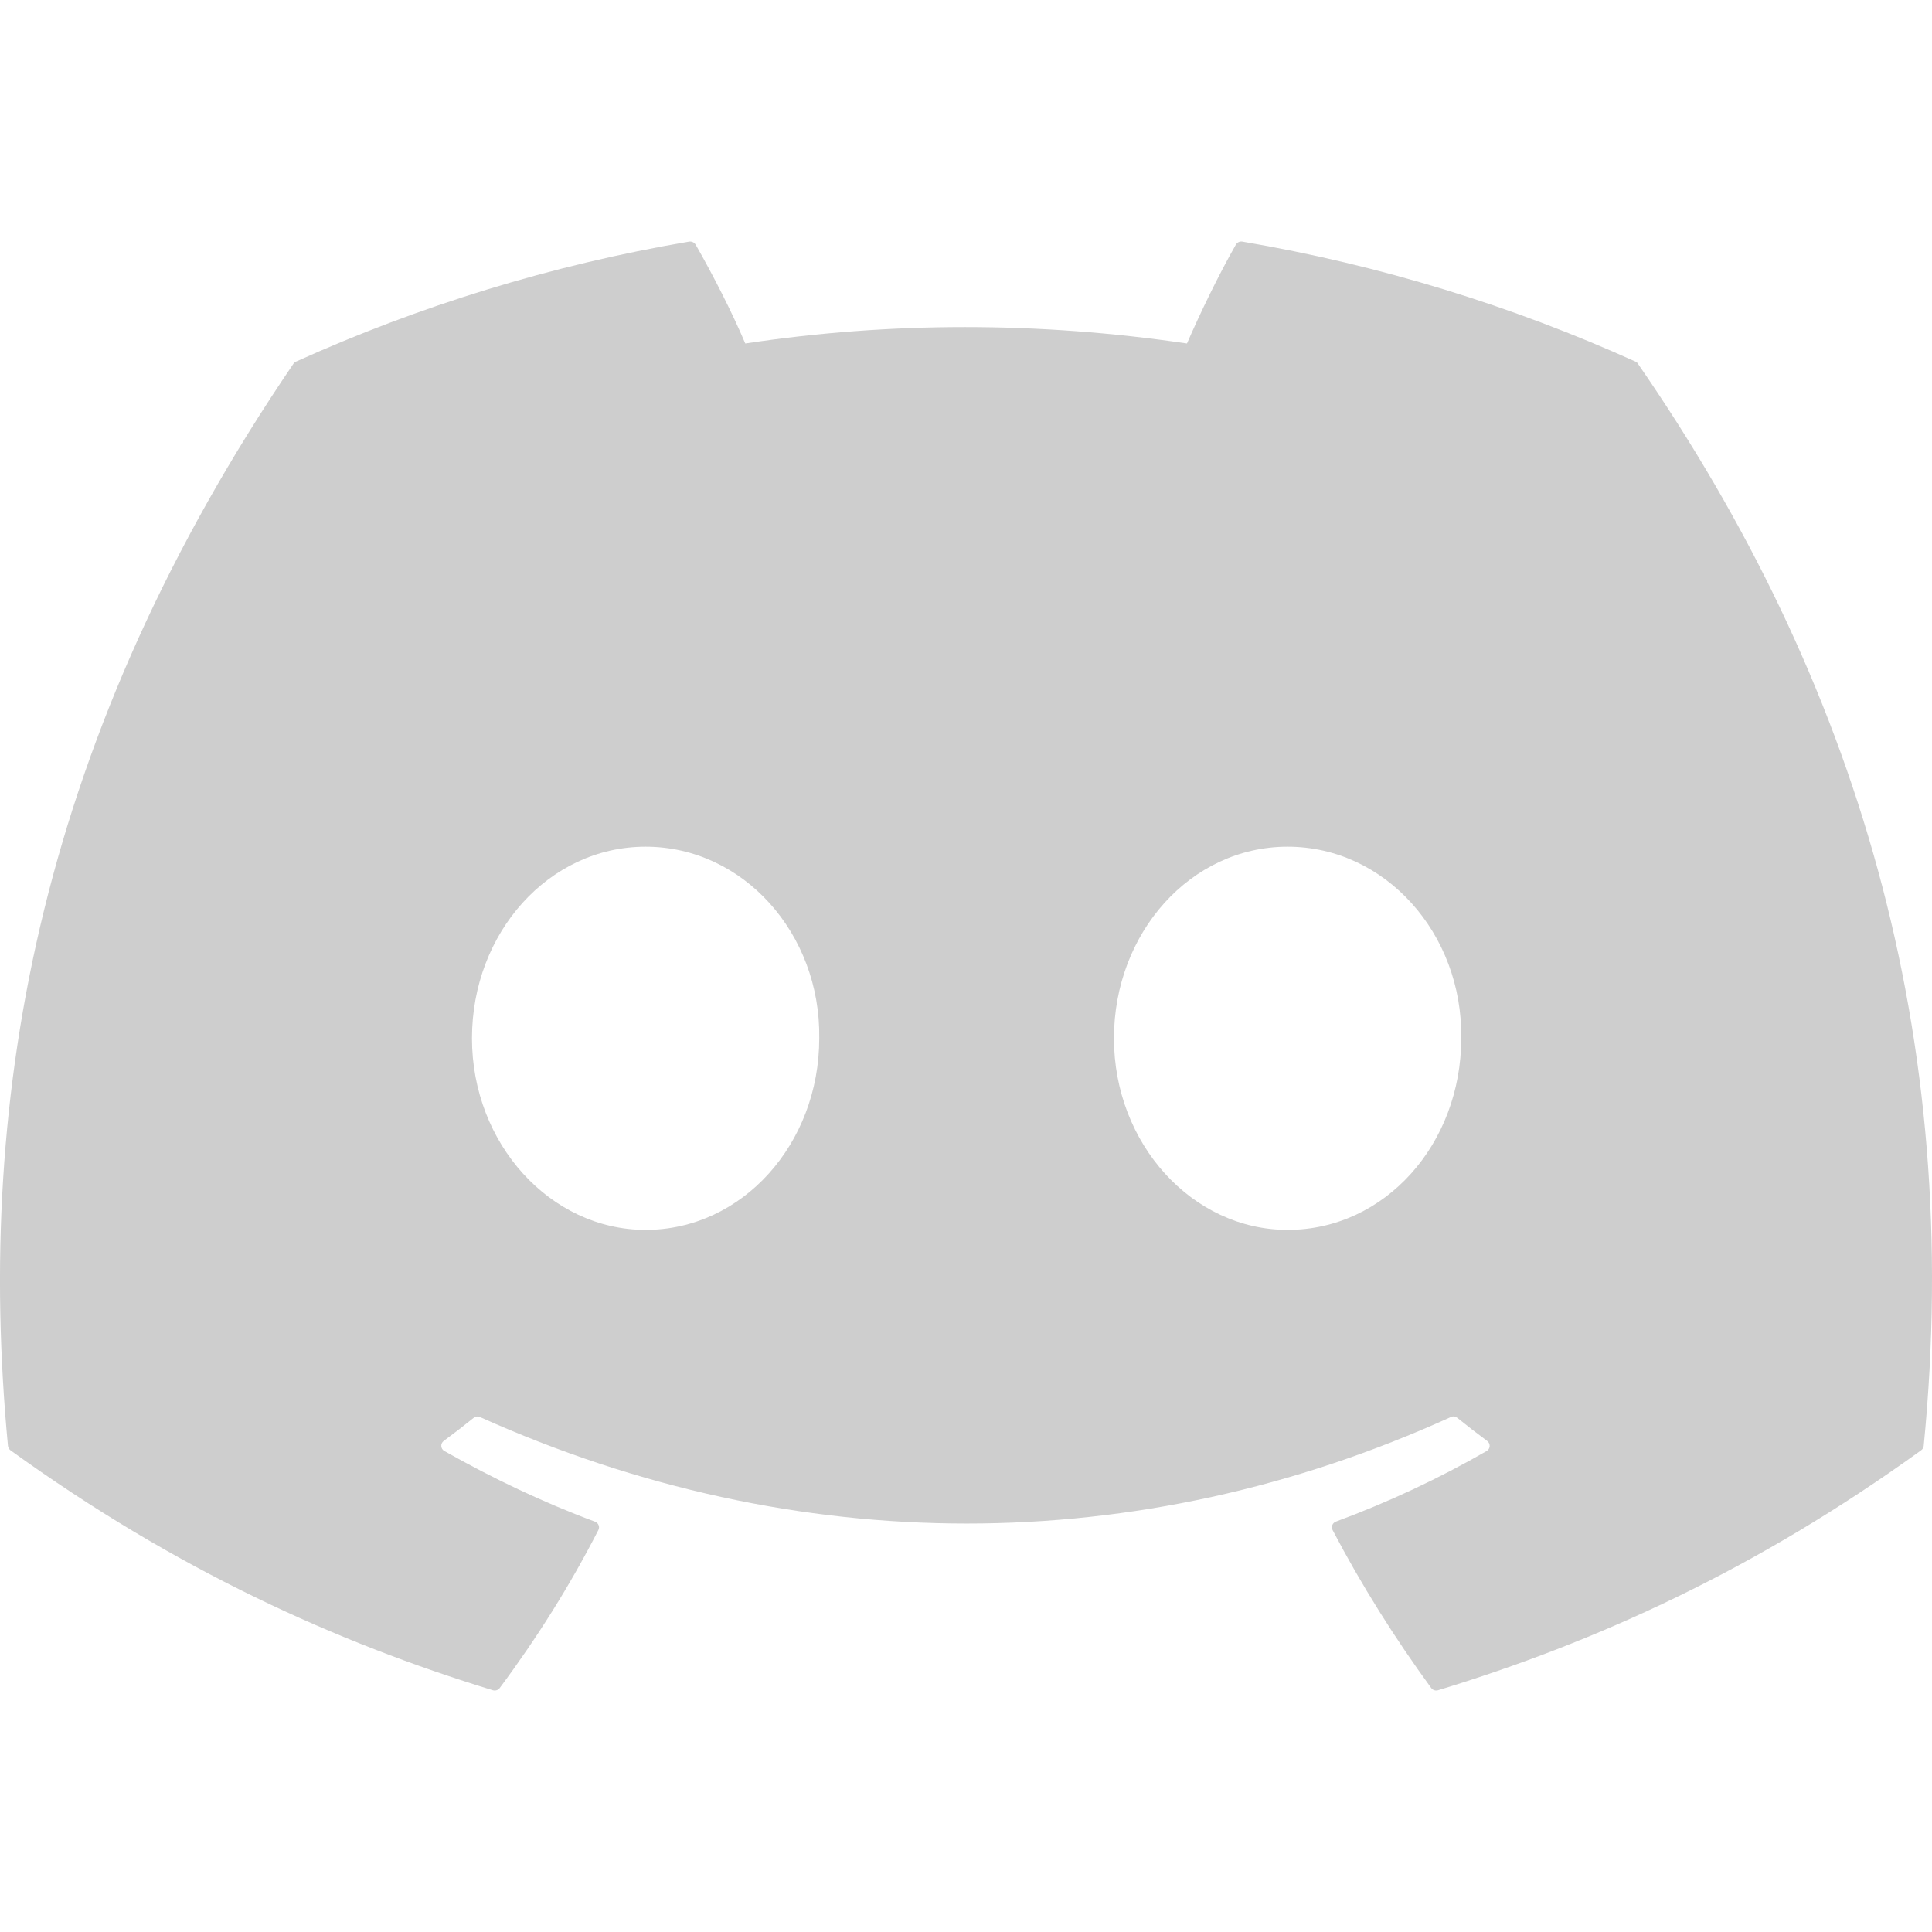 <?xml version="1.0" encoding="utf-8"?>
<!-- Uploaded to: SVG Repo, www.svgrepo.com, Generator: SVG Repo Mixer Tools -->
<svg width="800px" height="800px" viewBox="0 0 24 24" fill="none" xmlns="http://www.w3.org/2000/svg">
    <path
        d="M20.317 4.492C18.787 3.801 17.147 3.293 15.432 3.001C15.401 2.996 15.37 3.01 15.353 3.038C15.142 3.407 14.909 3.889 14.745 4.267C12.9 3.995 11.065 3.995 9.258 4.267C9.095 3.88 8.852 3.407 8.641 3.038C8.624 3.011 8.593 2.997 8.562 3.001C6.848 3.292 5.208 3.801 3.677 4.492C3.664 4.498 3.652 4.507 3.645 4.519C0.533 9.093 -0.319 13.555 0.099 17.961C0.101 17.982 0.113 18.003 0.13 18.016C2.183 19.499 4.172 20.4 6.123 20.997C6.155 21.006 6.188 20.995 6.207 20.97C6.669 20.349 7.081 19.695 7.433 19.007C7.454 18.967 7.434 18.919 7.392 18.903C6.739 18.66 6.118 18.363 5.52 18.025C5.472 17.998 5.469 17.932 5.512 17.9C5.638 17.807 5.764 17.71 5.884 17.613C5.906 17.595 5.936 17.591 5.962 17.603C9.889 19.367 14.142 19.367 18.023 17.603C18.049 17.59 18.079 17.594 18.102 17.612C18.222 17.709 18.348 17.807 18.474 17.9C18.518 17.932 18.515 17.998 18.468 18.025C17.87 18.369 17.248 18.66 16.595 18.902C16.552 18.918 16.533 18.967 16.554 19.007C16.914 19.694 17.326 20.348 17.779 20.969C17.798 20.995 17.832 21.006 17.863 20.997C19.824 20.4 21.813 19.499 23.865 18.016C23.883 18.003 23.895 17.983 23.897 17.962C24.397 12.868 23.058 8.443 20.348 4.52C20.342 4.507 20.33 4.498 20.317 4.492ZM8.02 15.278C6.838 15.278 5.863 14.21 5.863 12.898C5.863 11.586 6.819 10.518 8.02 10.518C9.231 10.518 10.196 11.595 10.177 12.898C10.177 14.21 9.221 15.278 8.02 15.278ZM15.995 15.278C14.812 15.278 13.838 14.21 13.838 12.898C13.838 11.586 14.793 10.518 15.995 10.518C17.206 10.518 18.171 11.595 18.152 12.898C18.152 14.21 17.206 15.278 15.995 15.278Z"
        fill="#cecece" />
</svg>